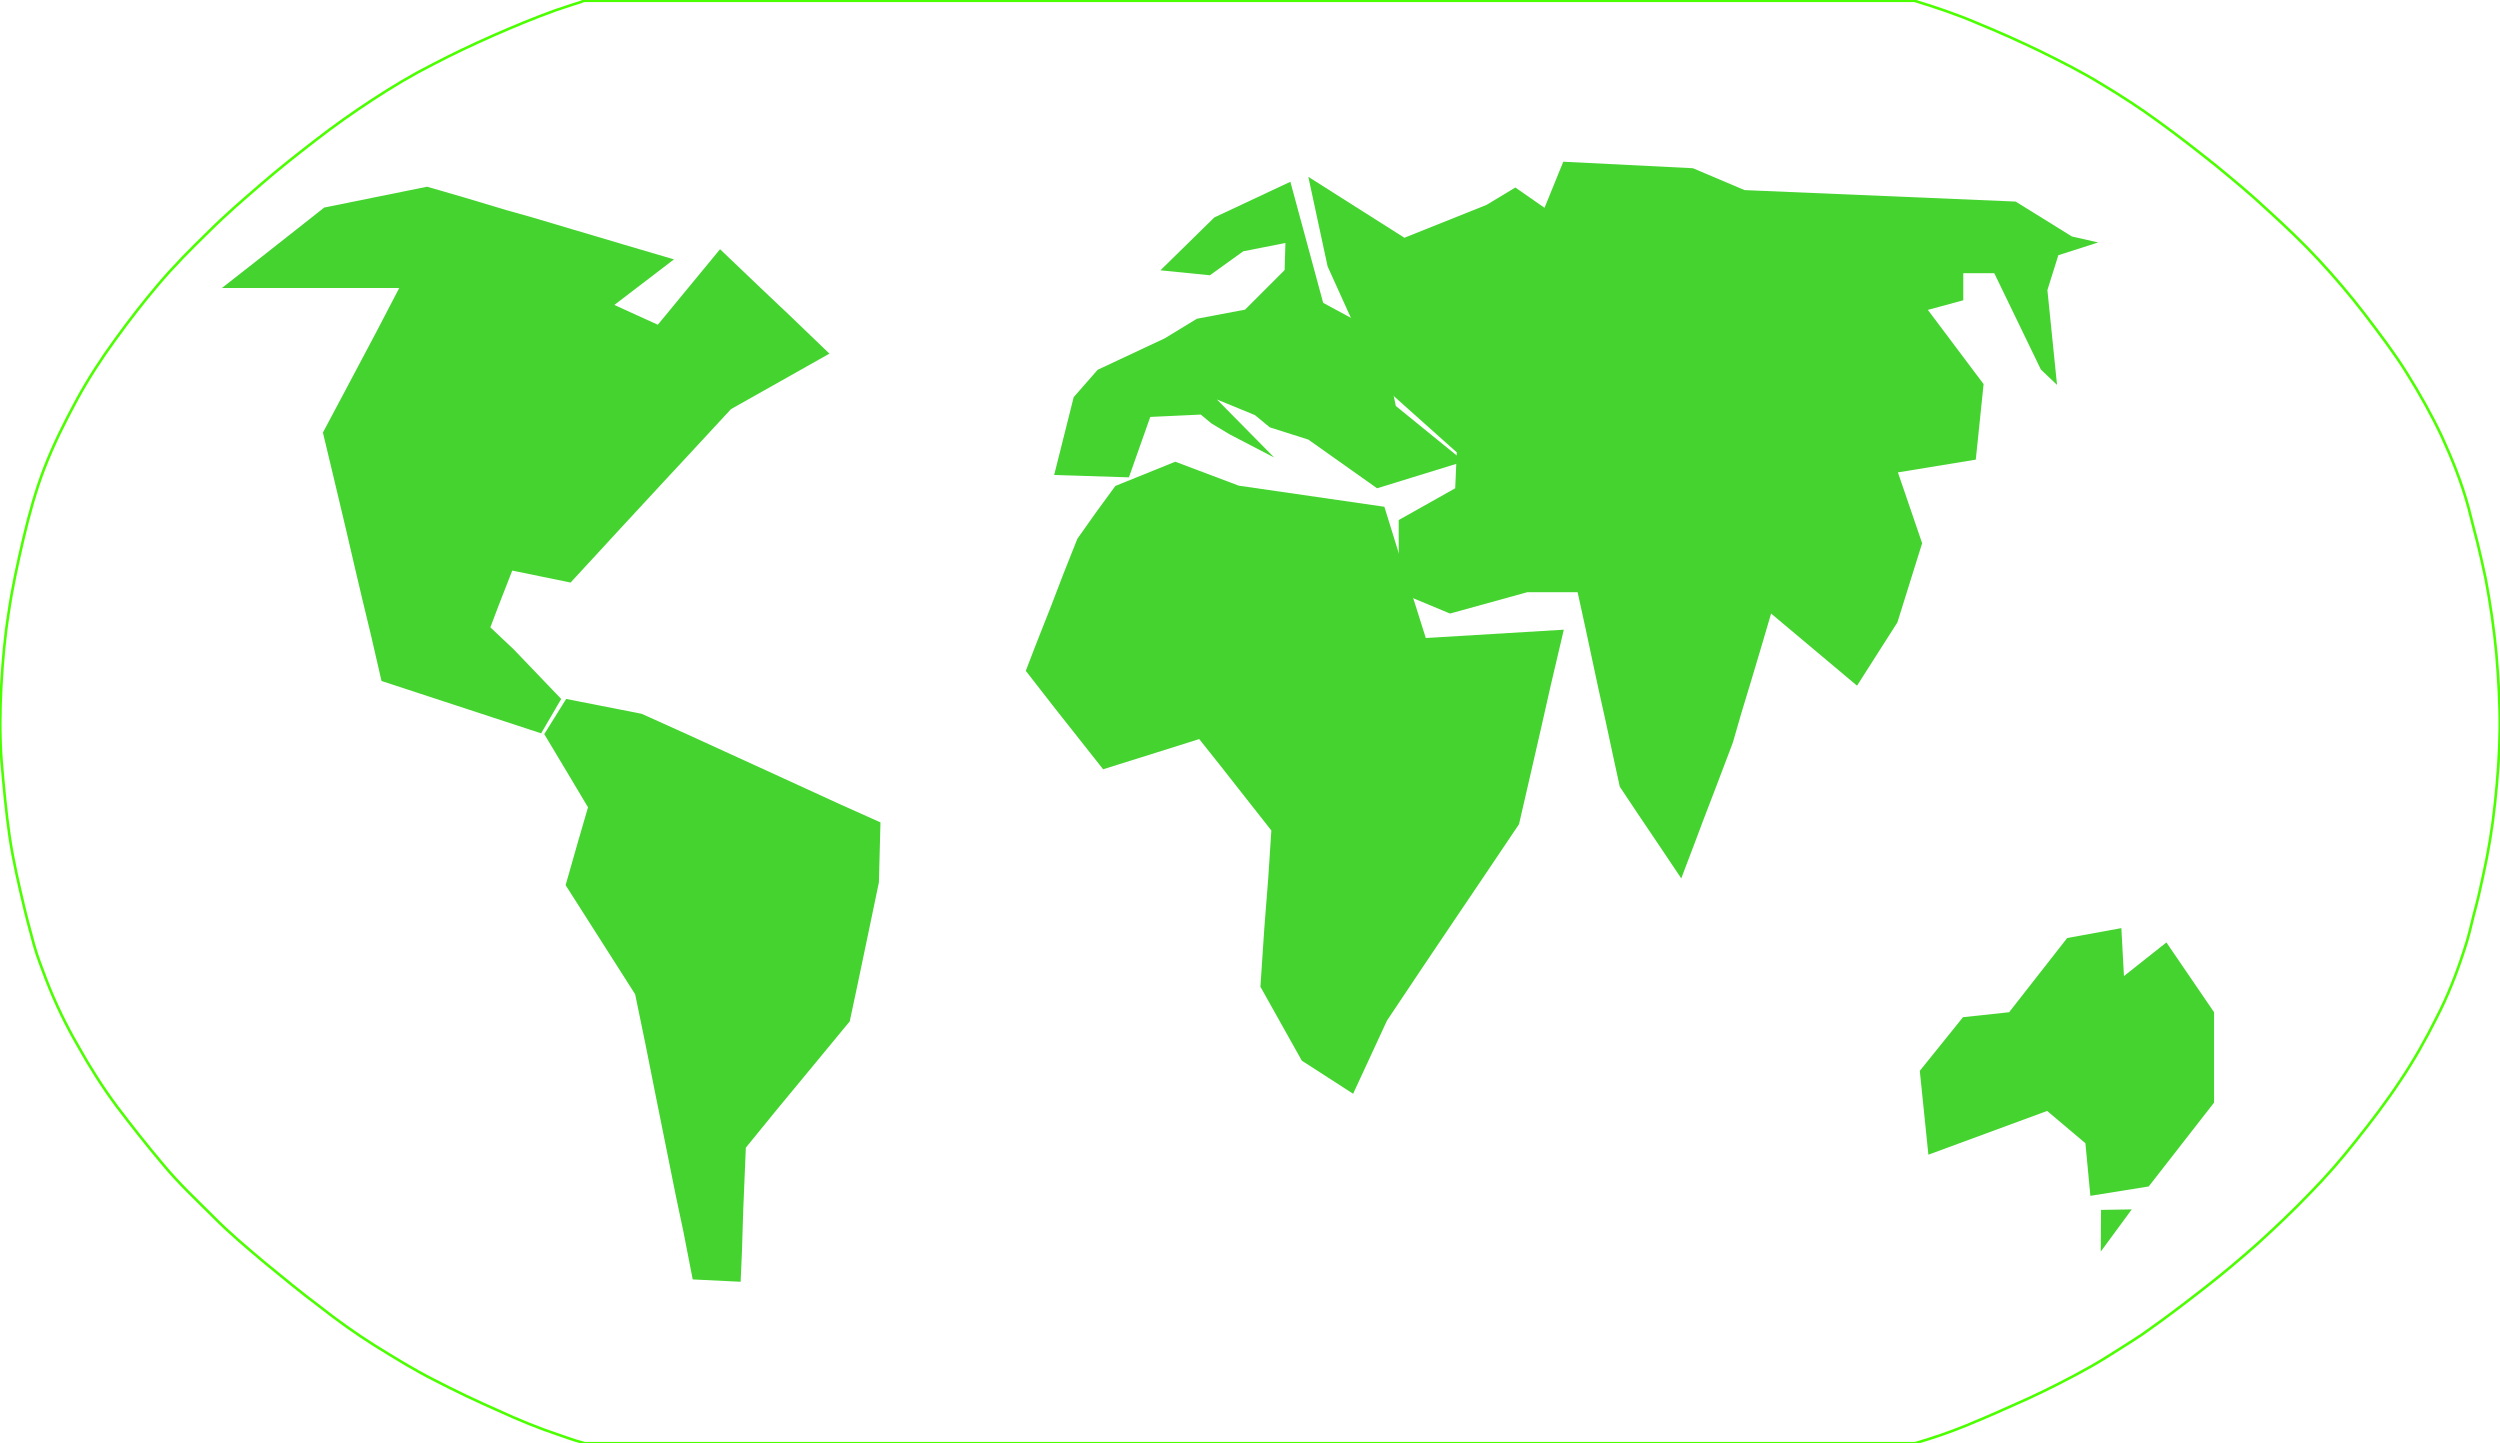 <?xml version="1.0" encoding="utf-8"?>
<!-- Generator: Adobe Illustrator 17.1.0, SVG Export Plug-In . SVG Version: 6.00 Build 0)  -->
<!DOCTYPE svg PUBLIC "-//W3C//DTD SVG 1.1//EN" "http://www.w3.org/Graphics/SVG/1.1/DTD/svg11.dtd">
<svg version="1.1" id="Layer_1" xmlns="http://www.w3.org/2000/svg" xmlns:xlink="http://www.w3.org/1999/xlink" x="0px" y="0px"
	 viewBox="0 2.7 960 554.2" enable-background="new 0 2.7 960 554.2" xml:space="preserve">
<path id="remove" fill="none" stroke="#4BFF00" stroke-miterlimit="1" d="M735.4,556.9H224.6h-0.1c-1.1-0.3-2.2-0.7-3.4-1
	c-2-0.6-4.1-1.4-6.2-2.1c-8.1-2.7-15.9-5.9-23.7-9.5c-8.2-3.6-16.4-7.5-24.5-11.7c-7.9-4-15.3-8.6-22.9-13.3
	c-7.3-4.6-14.3-9.6-20.9-14.8c-7.5-5.6-14.6-11.5-21.8-17.4c-6.5-5.5-13.1-11-19.2-17.2c-6.6-6.6-13.4-12.9-19.4-20.2
	c-6-7.1-11.9-14.6-17.6-22.1c-5.5-7.4-10.5-15.3-15-23.4c-4.6-7.9-8.6-16.2-12-24.9c-1.7-4.5-3.5-9-4.8-13.6
	c-1.2-4.6-2.5-9.1-3.6-13.7c-2.2-9.3-4.4-18.5-5.8-28c-1.4-9.7-2.3-19.4-3.1-29.1c-0.7-9.6-0.6-19.2-0.1-28.7
	c0.5-9.4,1.3-18.7,2.8-28.1c1.4-9.7,3.5-19.2,5.7-28.6c2.2-9.3,4.7-18.4,8.1-27.2c3.5-9,7.8-17.6,12.3-25.9s9.6-16.1,15-23.5
	c5.2-7.2,10.8-14.4,16.5-21.1c6.1-7.2,12.7-13.8,19.5-20.4c6.4-6.4,13.2-12.2,19.9-18c6.7-5.8,13.8-11.4,20.8-16.8
	c7.2-5.6,14.6-10.8,22.1-15.7s15-9.4,22.9-13.4c7.8-4.1,15.5-7.7,23.4-11.2c8-3.5,15.9-6.8,24-9.7c2.1-0.7,4.2-1.4,6.3-2.1
	c0.9-0.3,1.9-0.6,2.9-0.9c0.5-0.1,1.2-0.6,1.7-0.6h511l0,0c-0.1,0-0.1,0-0.2,0c8.1,2.5,16.2,5.2,24.1,8.6c8.1,3.3,16.1,6.9,24,10.7
	c8.1,4,16.1,8,23.9,12.8c7.5,4.5,14.6,9.1,21.7,14.3c7.5,5.4,14.5,10.9,21.8,16.7c6.7,5.5,13.6,11.2,20,17.2
	c6.7,6.1,13.5,12.5,19.7,19.2c6.2,6.7,12.1,13.6,17.7,20.9c5.6,7.4,11.3,14.8,16.2,22.7c4.8,7.7,9.4,15.8,13.4,24.3
	c4,8.7,7.6,17.7,10.2,27.2c1.2,4.6,2.3,9.3,3.5,13.7c1.1,4.6,2.2,9.3,3.1,13.7c1.8,9.5,3.2,19.1,4.1,28.7c0.8,9.7,1.4,19.4,1.3,29.1
	c-0.1,9.4-0.8,18.7-1.8,28.1c-1,9.7-2.6,19.2-4.7,28.6c-1,4.8-2.1,9.5-3.4,14.2c-1.1,4.6-2.2,9.3-3.7,13.7c-2.9,9-6.3,17.7-10.6,26
	c-4.2,8.4-8.8,16.6-14,24.3c-5.2,7.9-11,15.5-16.9,22.9c-5.6,7.1-11.4,13.8-17.8,20.3c-6.3,6.6-13,12.9-19.9,19.2
	c-6.5,5.8-13.4,11.6-20.2,16.9c-7.3,5.7-14.5,11.2-22,16.5c-3.5,2.6-7.3,4.8-10.8,7.1c-3.7,2.3-7.5,4.8-11.3,6.9
	c-8,4.5-15.9,8.5-24.1,12.3c-8,3.6-15.8,7.1-23.9,10.4C748.7,552.7,742.2,554.9,735.4,556.9"/>
<polygon id="Africa" fill="#44D32F" points="475.7,189.2 451.3,180 428.3,189.3 420.7,199.7 413.7,209.6 408.3,223.2 403.2,236.5 
	398.1,249.4 393.9,260.3 404.8,274.3 414.2,286.2 423.6,298.1 444,291.7 460.5,286.5 468.3,296.3 477.1,307.5 488.2,321.6 487,340 
	485.5,359.1 484,381.6 499.9,410 519.6,422.7 525.2,410.6 532.6,394.6 546.1,374.4 558.9,355.4 569.3,340 583.3,319.2 587.4,301.4 
	591.8,282.2 595.5,265.8 600.5,244.5 547.5,247.7 543.6,235.3 537.3,215.7 531.6,197.3 "/>
<polygon id="Europe" fill="#44D32F" points="412.3,155.2 404.8,185.1 433.5,186 441.7,162.8 461.1,161.9 465.2,165.3 472.2,169.5 
	489.3,178.4 467.3,156.1 481.9,162.1 487.6,166.8 502.4,171.5 528.8,190.2 562.2,179.9 536,158.6 530.1,130.9 508.1,119 495.5,72.5 
	466.3,86.2 445.6,106.5 464.6,108.4 477.4,99.2 493.6,96 493.3,106.4 478.1,121.6 459.6,125.1 447.3,132.6 421.5,144.7 "/>
<polygon id="Asia" fill="#44D32F" points="559.4,176.4 530.4,150.5 509.8,105 502.4,70.6 539.3,94 570.8,81.4 581.9,74.7 
	593.1,82.5 600.3,64.8 650.1,67.3 669.9,75.7 774,80.1 795.6,93.5 805.7,95.8 790.4,100.7 786.2,114.1 789.9,150.5 783.7,144.6 
	765.8,107.6 753.9,107.6 753.9,118 740.3,121.7 761.7,150.2 758.7,179.2 728.8,184.1 738.1,211.3 728.6,241.7 713.1,266 
	680.1,238.3 676.1,251.9 672.3,264.6 668.6,276.8 665.4,287.9 659.1,304.5 654,317.8 650.2,327.9 645.6,340 638.3,329.1 629,315.3 
	622,304.8 619.6,293.8 616.6,279.8 613.8,267.2 611,254.1 608.8,243.8 605.8,230.1 586.5,230.1 556.8,238.3 537.1,230.1 
	537.1,202.4 558.8,190.2 "/>
<polygon id="Australia" fill="#44D32F" points="814.6,359.1 793.8,362.9 771.5,391.4 753.8,393.3 737.2,413.9 740.5,446.1 
	786.1,429.3 800.8,441.7 802.7,461.9 825.1,458.3 850.2,426.1 850.2,391.4 831.9,364.6 815.6,377.5 "/>
<polygon id="North_America" fill="#44D32F" points="197.3,252.1 188.3,243.6 191.4,235.4 196.7,221.8 219.1,226.4 231,213.5 
	239.1,204.7 255.3,187.2 264.5,177.3 280.7,159.8 318.5,138.5 303.2,123.8 291.9,113.1 276.5,98.4 252.6,127.4 235.9,119.8 
	258.8,102.3 239.1,96.5 228.7,93.4 219.9,90.8 204.1,86.1 194.5,83.4 178.5,78.6 164,74.4 124.5,82.4 113.6,91 99.5,102.1 
	85.2,113.3 153.3,113.3 144.5,130.2 137.5,143.4 132.3,153.2 124,168.8 128.4,187.2 133,206.6 136.6,222.1 139.2,233.1 142.5,246.8 
	146.5,264.2 207.8,284.3 215.5,271.1 "/>
<polygon id="South_America" fill="#44D32F" points="209,284.6 218.4,300.3 225.8,312.7 221.9,326.1 217.2,342.6 225.8,356.1 
	233.9,368.8 243.9,384.5 247.9,403.9 251.8,423.5 254.7,437.9 259.6,462.3 262.4,475.5 266,494 284.4,494.9 284.9,483.5 
	285.4,467.4 285.9,455.4 286.4,443.4 298.3,428.8 312.6,411.5 326.3,394.9 329.4,380.3 333.5,360.7 337.5,341.5 338.1,318.5 
	322.7,311.6 290.4,296.8 263.7,284.6 246.4,276.8 217.4,271.1 "/>
<polygon id="Tazmania" fill="#44D32F" points="806.8,467.3 818.6,467.1 806.7,483.3 "/>
</svg>
